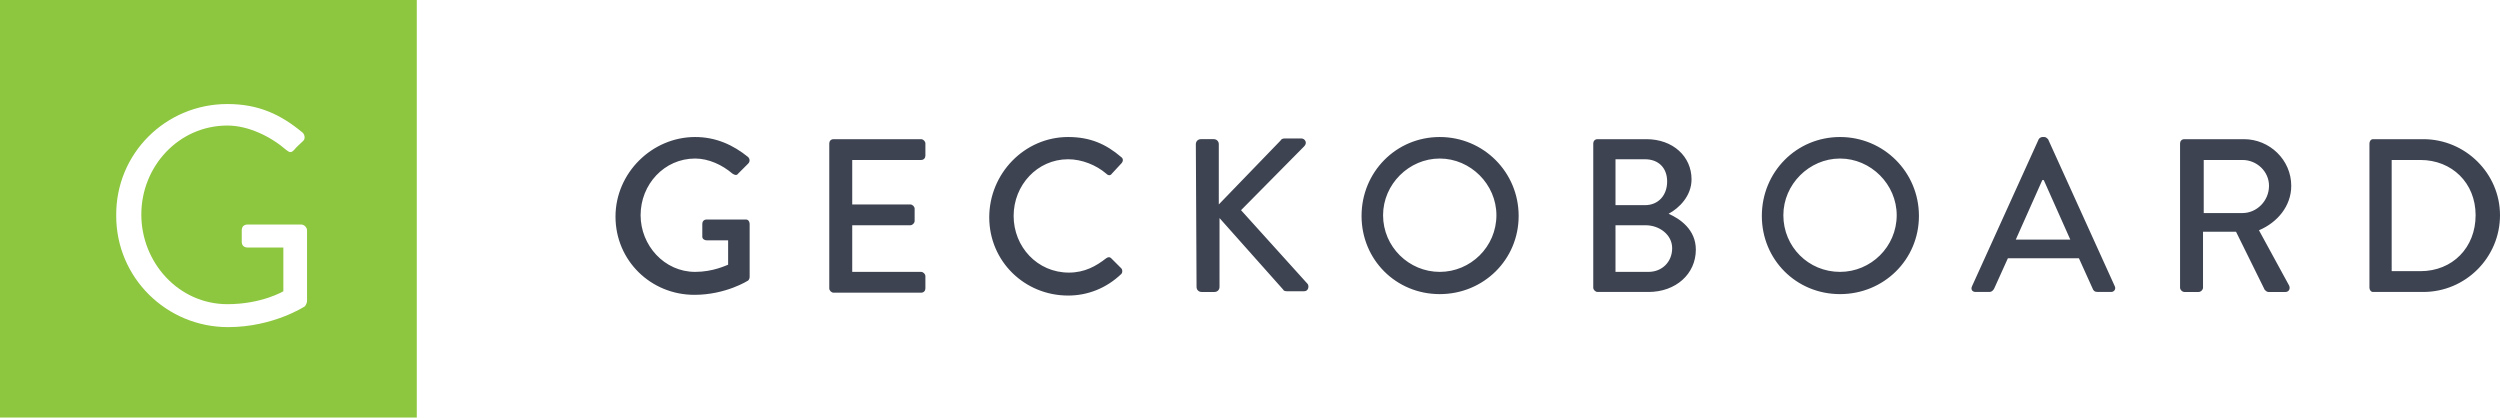 <?xml version="1.0" encoding="utf-8"?>
<!-- Generator: Adobe Illustrator 23.0.1, SVG Export Plug-In . SVG Version: 6.00 Build 0)  -->
<svg version="1.1" id="Layer_1" xmlns="http://www.w3.org/2000/svg" xmlns:xlink="http://www.w3.org/1999/xlink" x="0px" y="0px"
	 viewBox="0 0 348.5 58.2" style="enable-background:new 0 0 348.5 58.2;" xml:space="preserve">
<style type="text/css">
	.st0{fill:#8DC63F;}
	.st1{fill:#3D4351;}
</style>
<g>
	<path class="st0" d="M0,0v58.2h58.1V0H0z M42.8,42c0,0.2-0.2,0.6-0.3,0.7c0,0-4.4,2.9-10.7,2.9c-8.6,0-15.6-6.9-15.6-15.5
		c-0.1-8.7,6.9-15.6,15.5-15.6c4.4,0,7.5,1.5,10.5,4c0.3,0.3,0.4,0.9,0,1.2c-0.4,0.4-0.9,0.8-1.2,1.2c-0.4,0.4-0.6,0.4-1.1,0
		c-2.2-1.9-5.3-3.4-8.2-3.4c-6.8,0-12,5.7-12,12.4s5.2,12.5,12,12.5c4.8,0,7.8-1.8,7.8-1.8v-6.1h-5c-0.5,0-0.8-0.3-0.8-0.8v-1.6
		c0-0.5,0.3-0.8,0.8-0.8H42c0.4,0,0.8,0.4,0.8,0.8V42z"/>
	<path class="st1" d="M96.9,19.1c2.9,0,5.3,1.1,7.4,2.8c0.2,0.2,0.3,0.6,0,0.9l-1.4,1.4c-0.2,0.3-0.5,0.2-0.8,0
		c-1.4-1.2-3.3-2.1-5.2-2.1c-4.3,0-7.6,3.6-7.6,7.9c0,4.2,3.3,7.9,7.6,7.9c2.5,0,4.3-0.9,4.6-1v-3.4h-3c-0.3,0-0.6-0.2-0.6-0.5v-1.8
		c0-0.3,0.2-0.6,0.6-0.6h5.5c0.3,0,0.5,0.3,0.5,0.6v7.4c0,0.2-0.1,0.4-0.2,0.5c0,0-3.1,2-7.5,2c-6.1,0-11-4.8-11-10.9
		S90.9,19.1,96.9,19.1L96.9,19.1z M115.6,20c0-0.3,0.2-0.6,0.6-0.6h12.2c0.3,0,0.6,0.3,0.6,0.6v1.7c0,0.3-0.2,0.6-0.6,0.6h-9.6v6.2
		h8.1c0.3,0,0.6,0.3,0.6,0.6v1.7c0,0.3-0.3,0.6-0.6,0.6h-8.1v6.5h9.6c0.3,0,0.6,0.3,0.6,0.6v1.7c0,0.3-0.2,0.6-0.6,0.6h-12.2
		c-0.3,0-0.6-0.3-0.6-0.6V20z M148.9,19.1c3.1,0,5.3,1,7.4,2.8c0.3,0.2,0.3,0.6,0,0.9l-1.3,1.4c-0.2,0.3-0.5,0.3-0.8,0
		c-1.4-1.2-3.4-2-5.3-2c-4.3,0-7.6,3.6-7.6,7.9s3.3,7.9,7.7,7.9c2.2,0,3.8-0.9,5.2-2c0.3-0.2,0.5-0.2,0.7,0l1.4,1.4
		c0.2,0.2,0.2,0.6,0,0.8c-2.1,2-4.7,3-7.4,3c-6.1,0-11-4.8-11-10.9S142.8,19.1,148.9,19.1L148.9,19.1z M166.7,20.1
		c0-0.4,0.3-0.7,0.7-0.7h1.8c0.4,0,0.7,0.3,0.7,0.7v8.4l8.6-8.9c0.1-0.2,0.3-0.3,0.6-0.3h2.3c0.5,0,0.9,0.6,0.4,1.1l-8.8,8.9
		l9.3,10.3c0.2,0.3,0.1,1-0.5,1h-2.4c-0.3,0-0.5-0.1-0.5-0.2l-8.9-10V40c0,0.4-0.3,0.7-0.7,0.7h-1.8c-0.4,0-0.7-0.3-0.7-0.7
		L166.7,20.1L166.7,20.1z M200.7,19.1c6.1,0,11,4.9,11,11s-4.9,10.9-11,10.9s-10.9-4.8-10.9-10.9S194.6,19.1,200.7,19.1z
		 M200.7,37.9c4.3,0,7.9-3.5,7.9-7.9c0-4.3-3.6-7.9-7.9-7.9c-4.3,0-7.9,3.6-7.9,7.9C192.8,34.4,196.4,37.9,200.7,37.9z M222.1,20
		c0-0.3,0.2-0.6,0.6-0.6h6.8c3.7,0,6.3,2.4,6.3,5.6c0,2.3-1.7,4-3.2,4.8c1.6,0.7,3.8,2.2,3.8,5c0,3.4-2.8,5.9-6.6,5.9h-7.1
		c-0.3,0-0.6-0.3-0.6-0.6V20L222.1,20z M229.8,37.9c1.9,0,3.3-1.4,3.3-3.3c0-1.9-1.8-3.2-3.7-3.2h-4.2v6.5H229.8L229.8,37.9z
		 M229.3,28.6c1.9,0,3.1-1.4,3.1-3.3s-1.2-3.1-3.1-3.1h-4.1v6.4H229.3z M256.5,19.1c6.1,0,11,4.9,11,11s-4.9,10.9-11,10.9
		s-10.9-4.8-10.9-10.9S250.4,19.1,256.5,19.1z M256.5,37.9c4.3,0,7.9-3.5,7.9-7.9c0-4.3-3.6-7.9-7.9-7.9s-7.9,3.6-7.9,7.9
		C248.6,34.4,252.1,37.9,256.5,37.9z M274.9,39.9l9.3-20.5c0.1-0.2,0.4-0.3,0.5-0.3h0.3c0.2,0,0.4,0.2,0.5,0.3l9.3,20.5
		c0.2,0.4-0.1,0.8-0.5,0.8h-1.9c-0.4,0-0.6-0.2-0.7-0.5l-1.9-4.2h-9.9l-1.9,4.2c-0.1,0.2-0.3,0.5-0.7,0.5h-1.9
		C274.9,40.7,274.7,40.3,274.9,39.9L274.9,39.9z M288.6,33.4l-3.7-8.3h-0.2l-3.7,8.3H288.6z M303.9,20c0-0.3,0.2-0.6,0.6-0.6h8.3
		c3.6,0,6.6,2.9,6.6,6.5c0,2.8-1.9,5.1-4.5,6.2l4.2,7.7c0.2,0.4,0,0.9-0.5,0.9h-2.4c-0.2,0-0.4-0.2-0.5-0.3l-4-8.1h-4.6v7.8
		c0,0.3-0.3,0.6-0.6,0.6h-2c-0.3,0-0.6-0.3-0.6-0.6C303.9,40.1,303.9,20,303.9,20L303.9,20z M312.6,29.7c2,0,3.7-1.7,3.7-3.8
		c0-2-1.7-3.6-3.7-3.6h-5.4v7.4H312.6z M330.3,20c0-0.3,0.2-0.6,0.5-0.6h7c5.9,0,10.7,4.8,10.7,10.6c0,5.9-4.8,10.7-10.7,10.7h-7
		c-0.3,0-0.5-0.3-0.5-0.6V20z M337.4,37.8c4.5,0,7.7-3.3,7.7-7.8s-3.3-7.7-7.7-7.7h-4v15.5H337.4z"/>
</g>
</svg>
